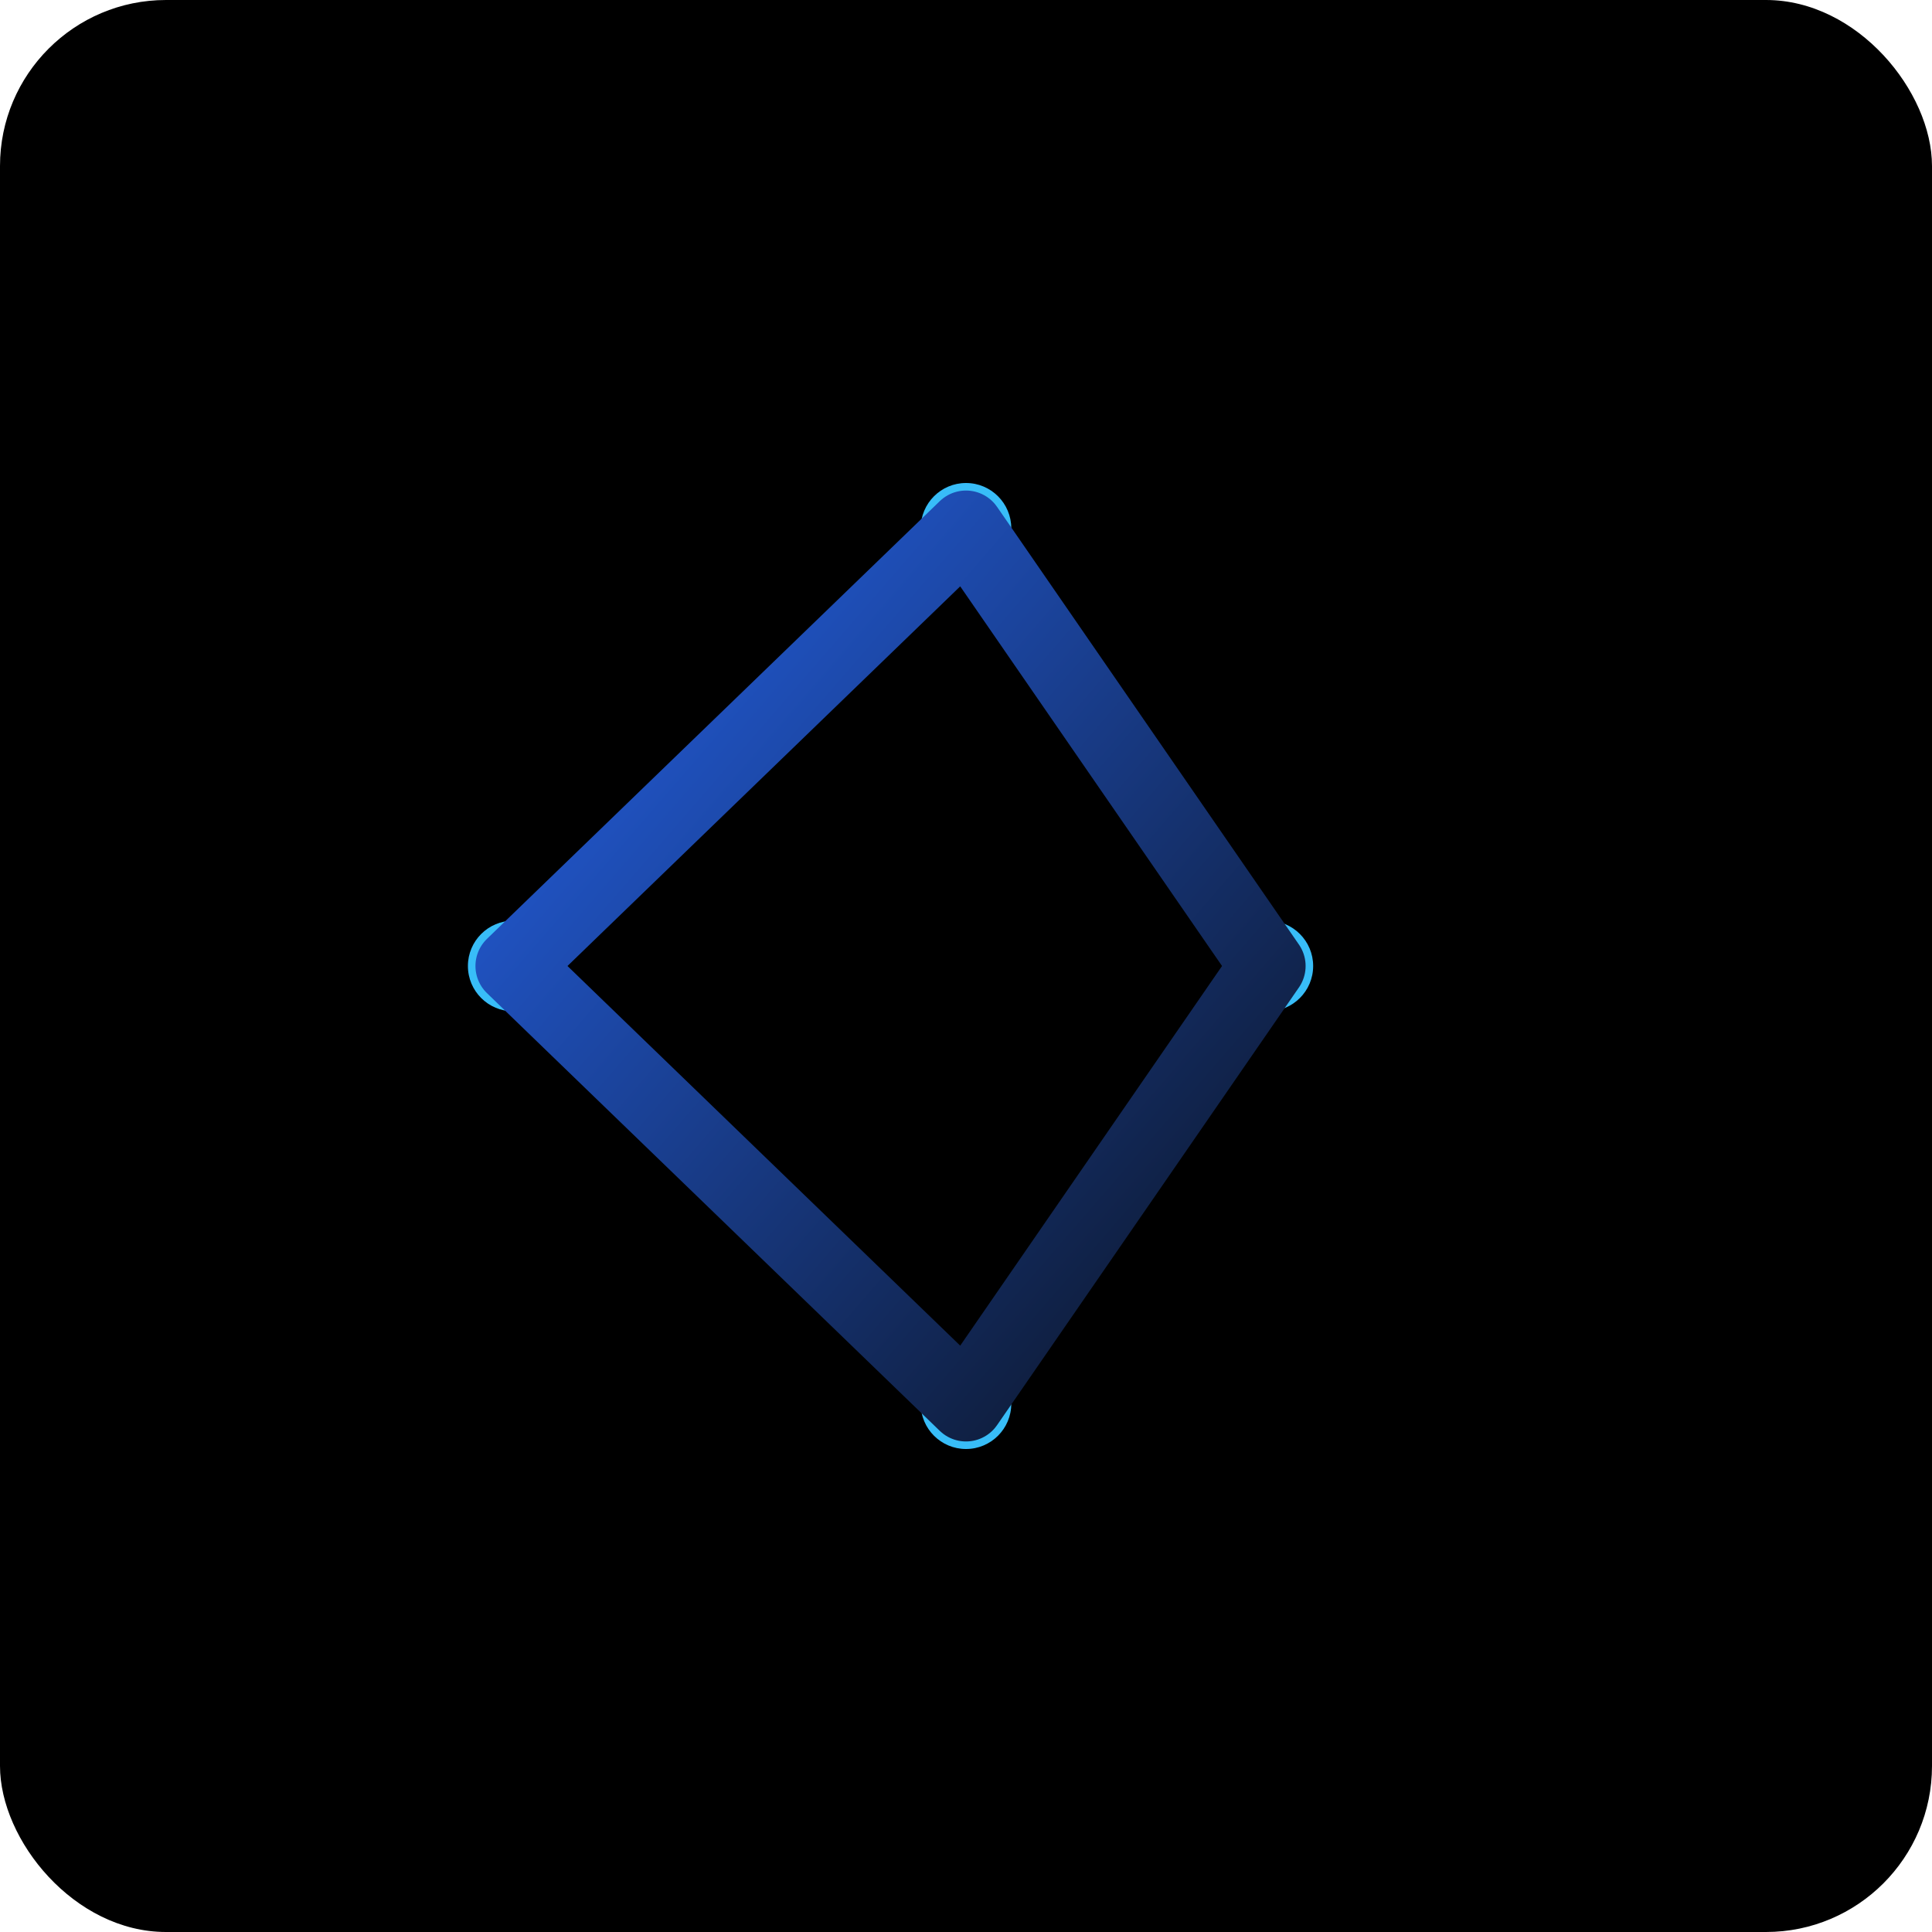 <svg xmlns="http://www.w3.org/2000/svg" width="512" height="512" viewBox="0 0 512 512" preserveAspectRatio="xMidYMid meet">

<defs>
  <linearGradient id="kgrad" x1="0" y1="0" x2="1" y2="1">
    <stop offset="0%" stop-color="#2563eb"/>
    <stop offset="100%" stop-color="#0b1220"/>
  </linearGradient>
</defs>
<rect width="512" height="512" rx="44" fill="#000000"/>
<g transform="translate(96,80)">
  <circle cx="40" cy="176" r="12" fill="#38bdf8"/>
  <circle cx="160" cy="60" r="12" fill="#38bdf8"/>
  <circle cx="240" cy="176" r="12" fill="#38bdf8"/>
  <circle cx="160" cy="292" r="12" fill="#38bdf8"/>
  <path d="M40,176 L160,60 L240,176 L160,292 L40,176" fill="none" stroke="url(#kgrad)" stroke-width="20" stroke-linecap="round" stroke-linejoin="round"/>
</g>
</svg>
